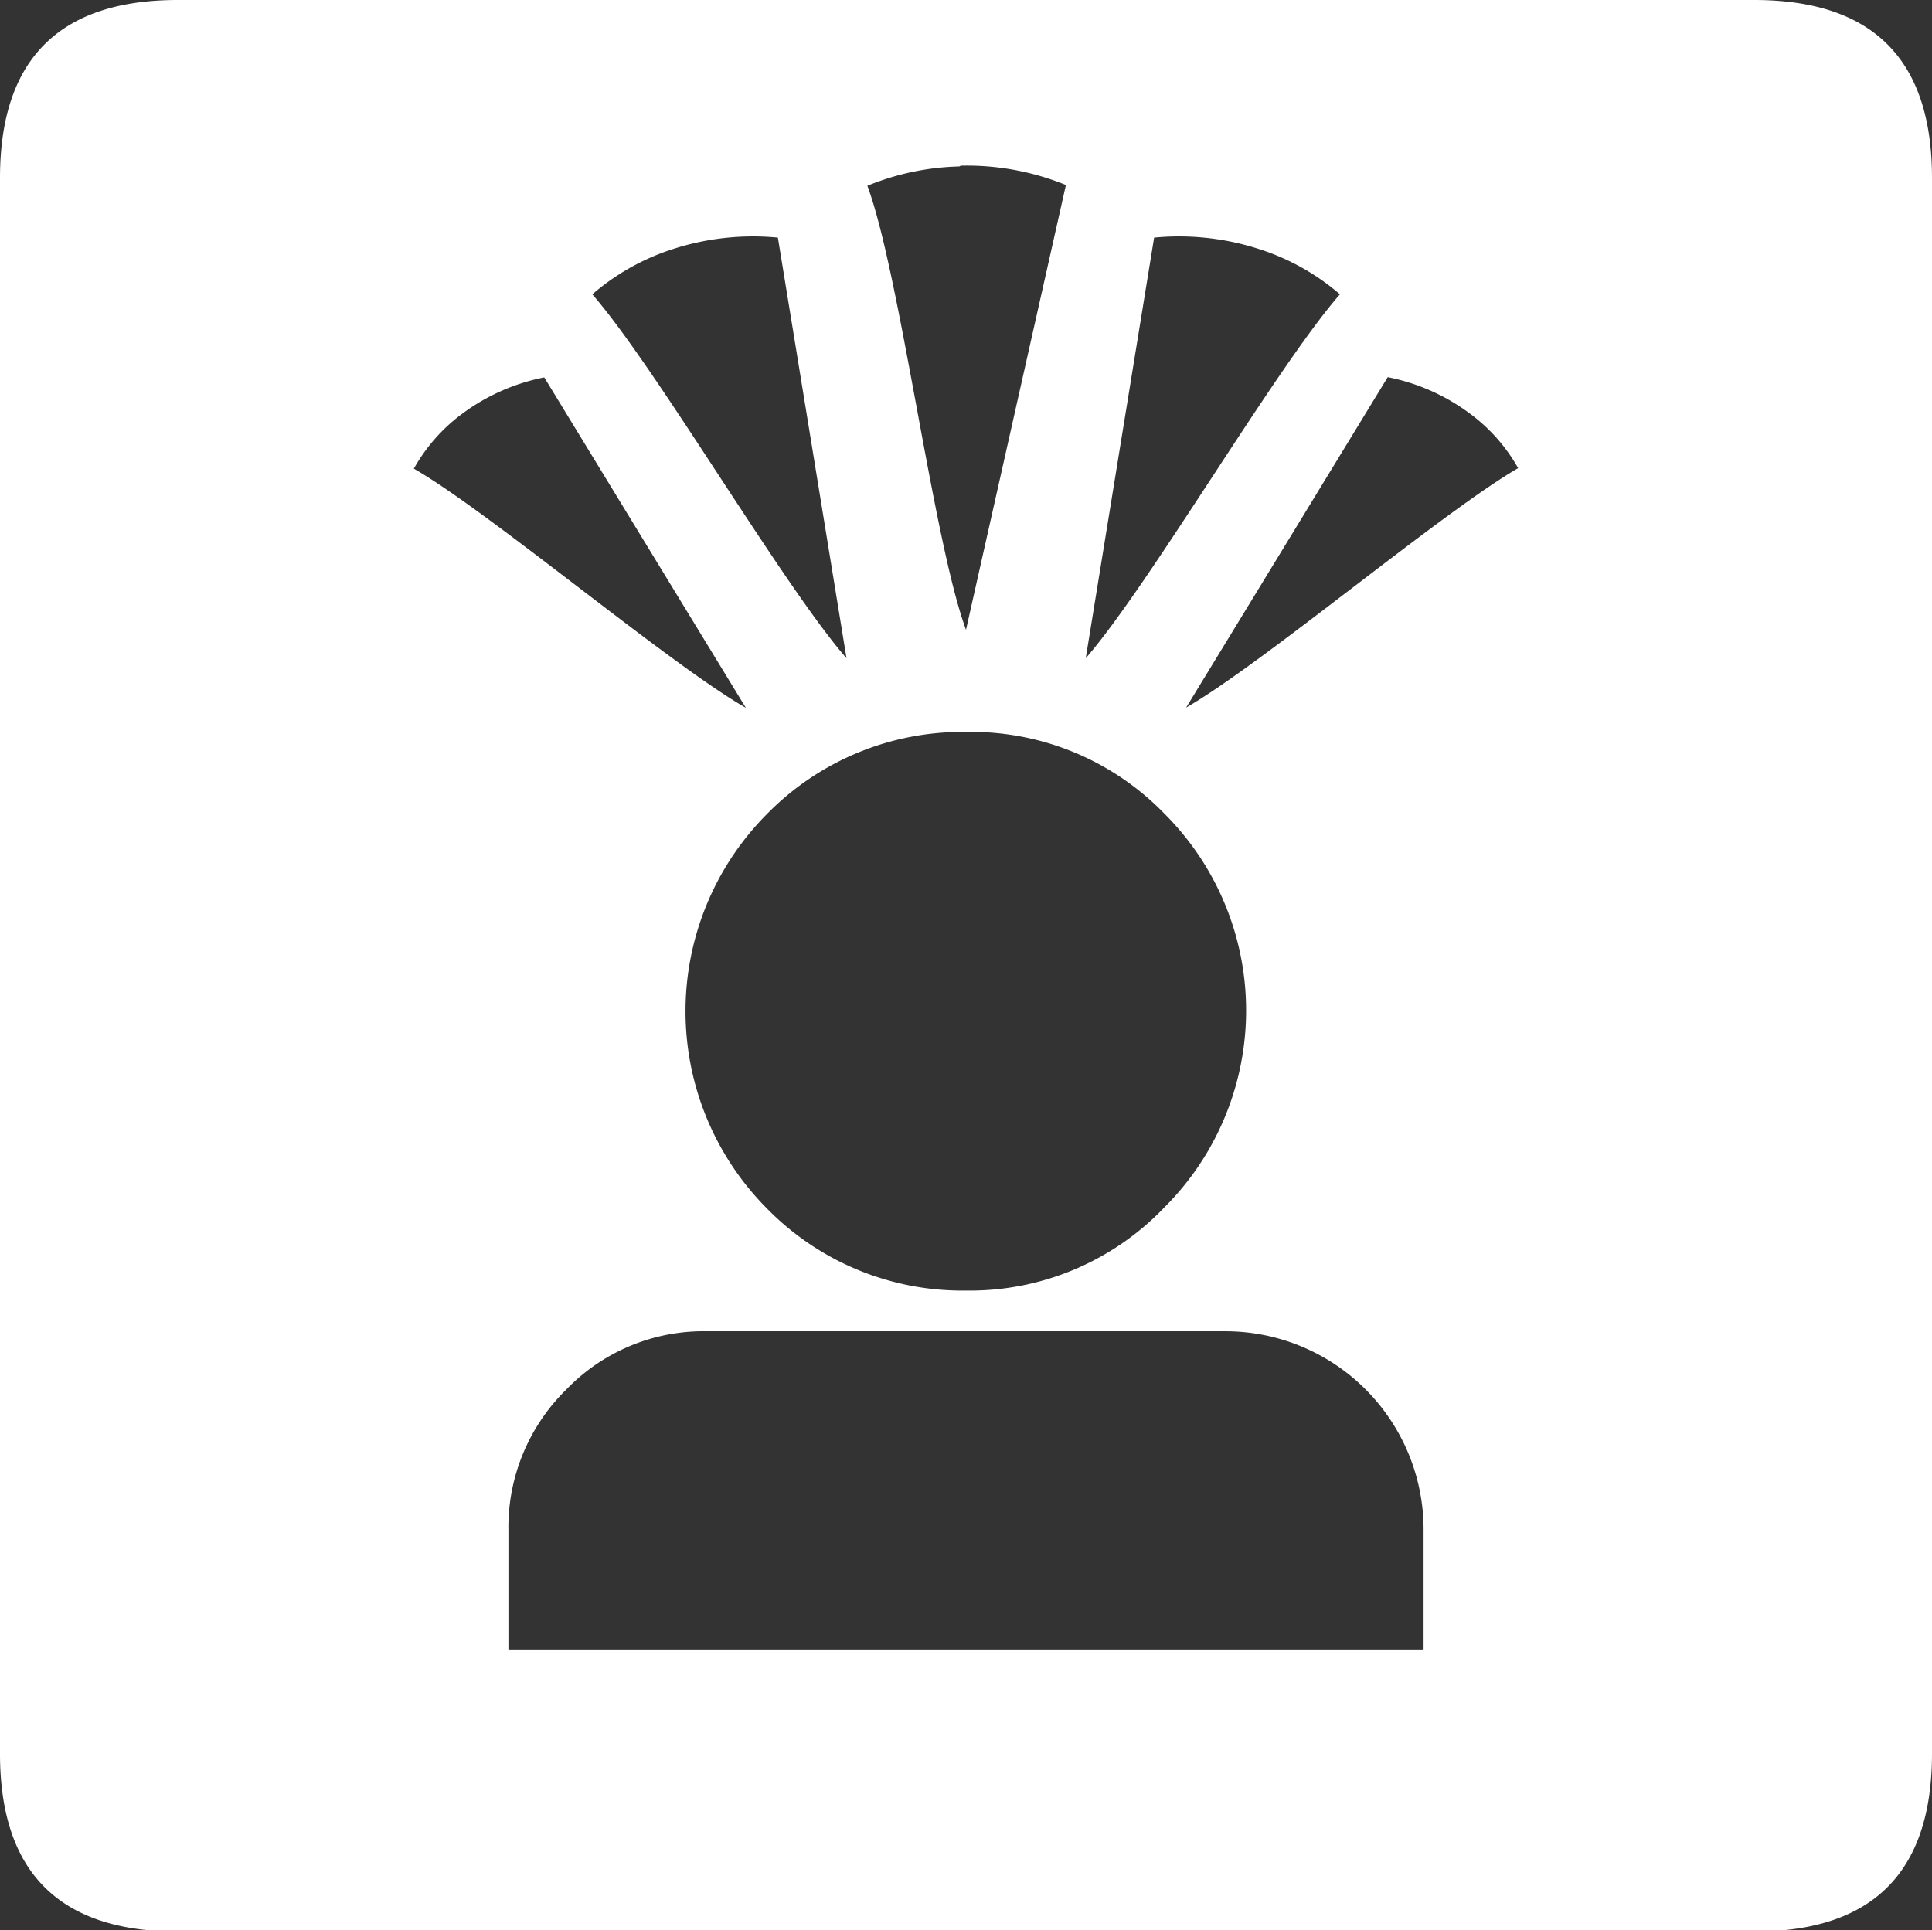 <svg id="Layer_1" data-name="Layer 1" xmlns="http://www.w3.org/2000/svg" viewBox="0 0 76 75.95"><rect x="0" y="0" width="76" height="75.95" fill="#333333" stroke="none"/><defs><style>.cls-1{fill:#fff;fill-rule:evenodd;}</style></defs><path class="cls-1" d="M69,0H7Q0,0,0,7V69q0,7,7,7H69q7,0,7-7V7Q76,0,69,0ZM45.4,9.35a10.22,10.22,0,0,1,4.19.47,9.11,9.11,0,0,1,3.12,1.76c-2.54,2.91-7.47,11.4-10,14.32ZM45.79,32a10.94,10.94,0,0,1,0,15.52A10.58,10.58,0,0,1,38,50.78a10.76,10.76,0,0,1-7.83-3.23,11,11,0,0,1,0-15.52A10.76,10.76,0,0,1,38,28.8,10.58,10.58,0,0,1,45.79,32Zm-8-25.48a10.3,10.3,0,0,1,4.14.76L38,24.78c-1.29-3.49-2.59-14-3.88-17.47A10.18,10.18,0,0,1,37.74,6.55ZM26.41,9.82a10.22,10.22,0,0,1,4.19-.47L33.3,25.9c-2.54-2.92-7.47-11.41-10-14.32A9.11,9.11,0,0,1,26.41,9.82Zm-8.2,6.44a8,8,0,0,1,3.2-1.41l7.93,13c-3-1.71-10.08-7.7-13.06-9.41A6.83,6.83,0,0,1,18.21,16.26ZM56,64.9H20V60.2a7.58,7.58,0,0,1,2.27-5.52,7.5,7.5,0,0,1,5.53-2.3H48.19A7.8,7.8,0,0,1,56,60.2ZM46.66,27.84l7.93-13a8,8,0,0,1,3.2,1.41,6.83,6.83,0,0,1,1.93,2.17C56.74,20.14,49.65,26.13,46.66,27.84Z" transform="translate(0 0)"/></svg>
